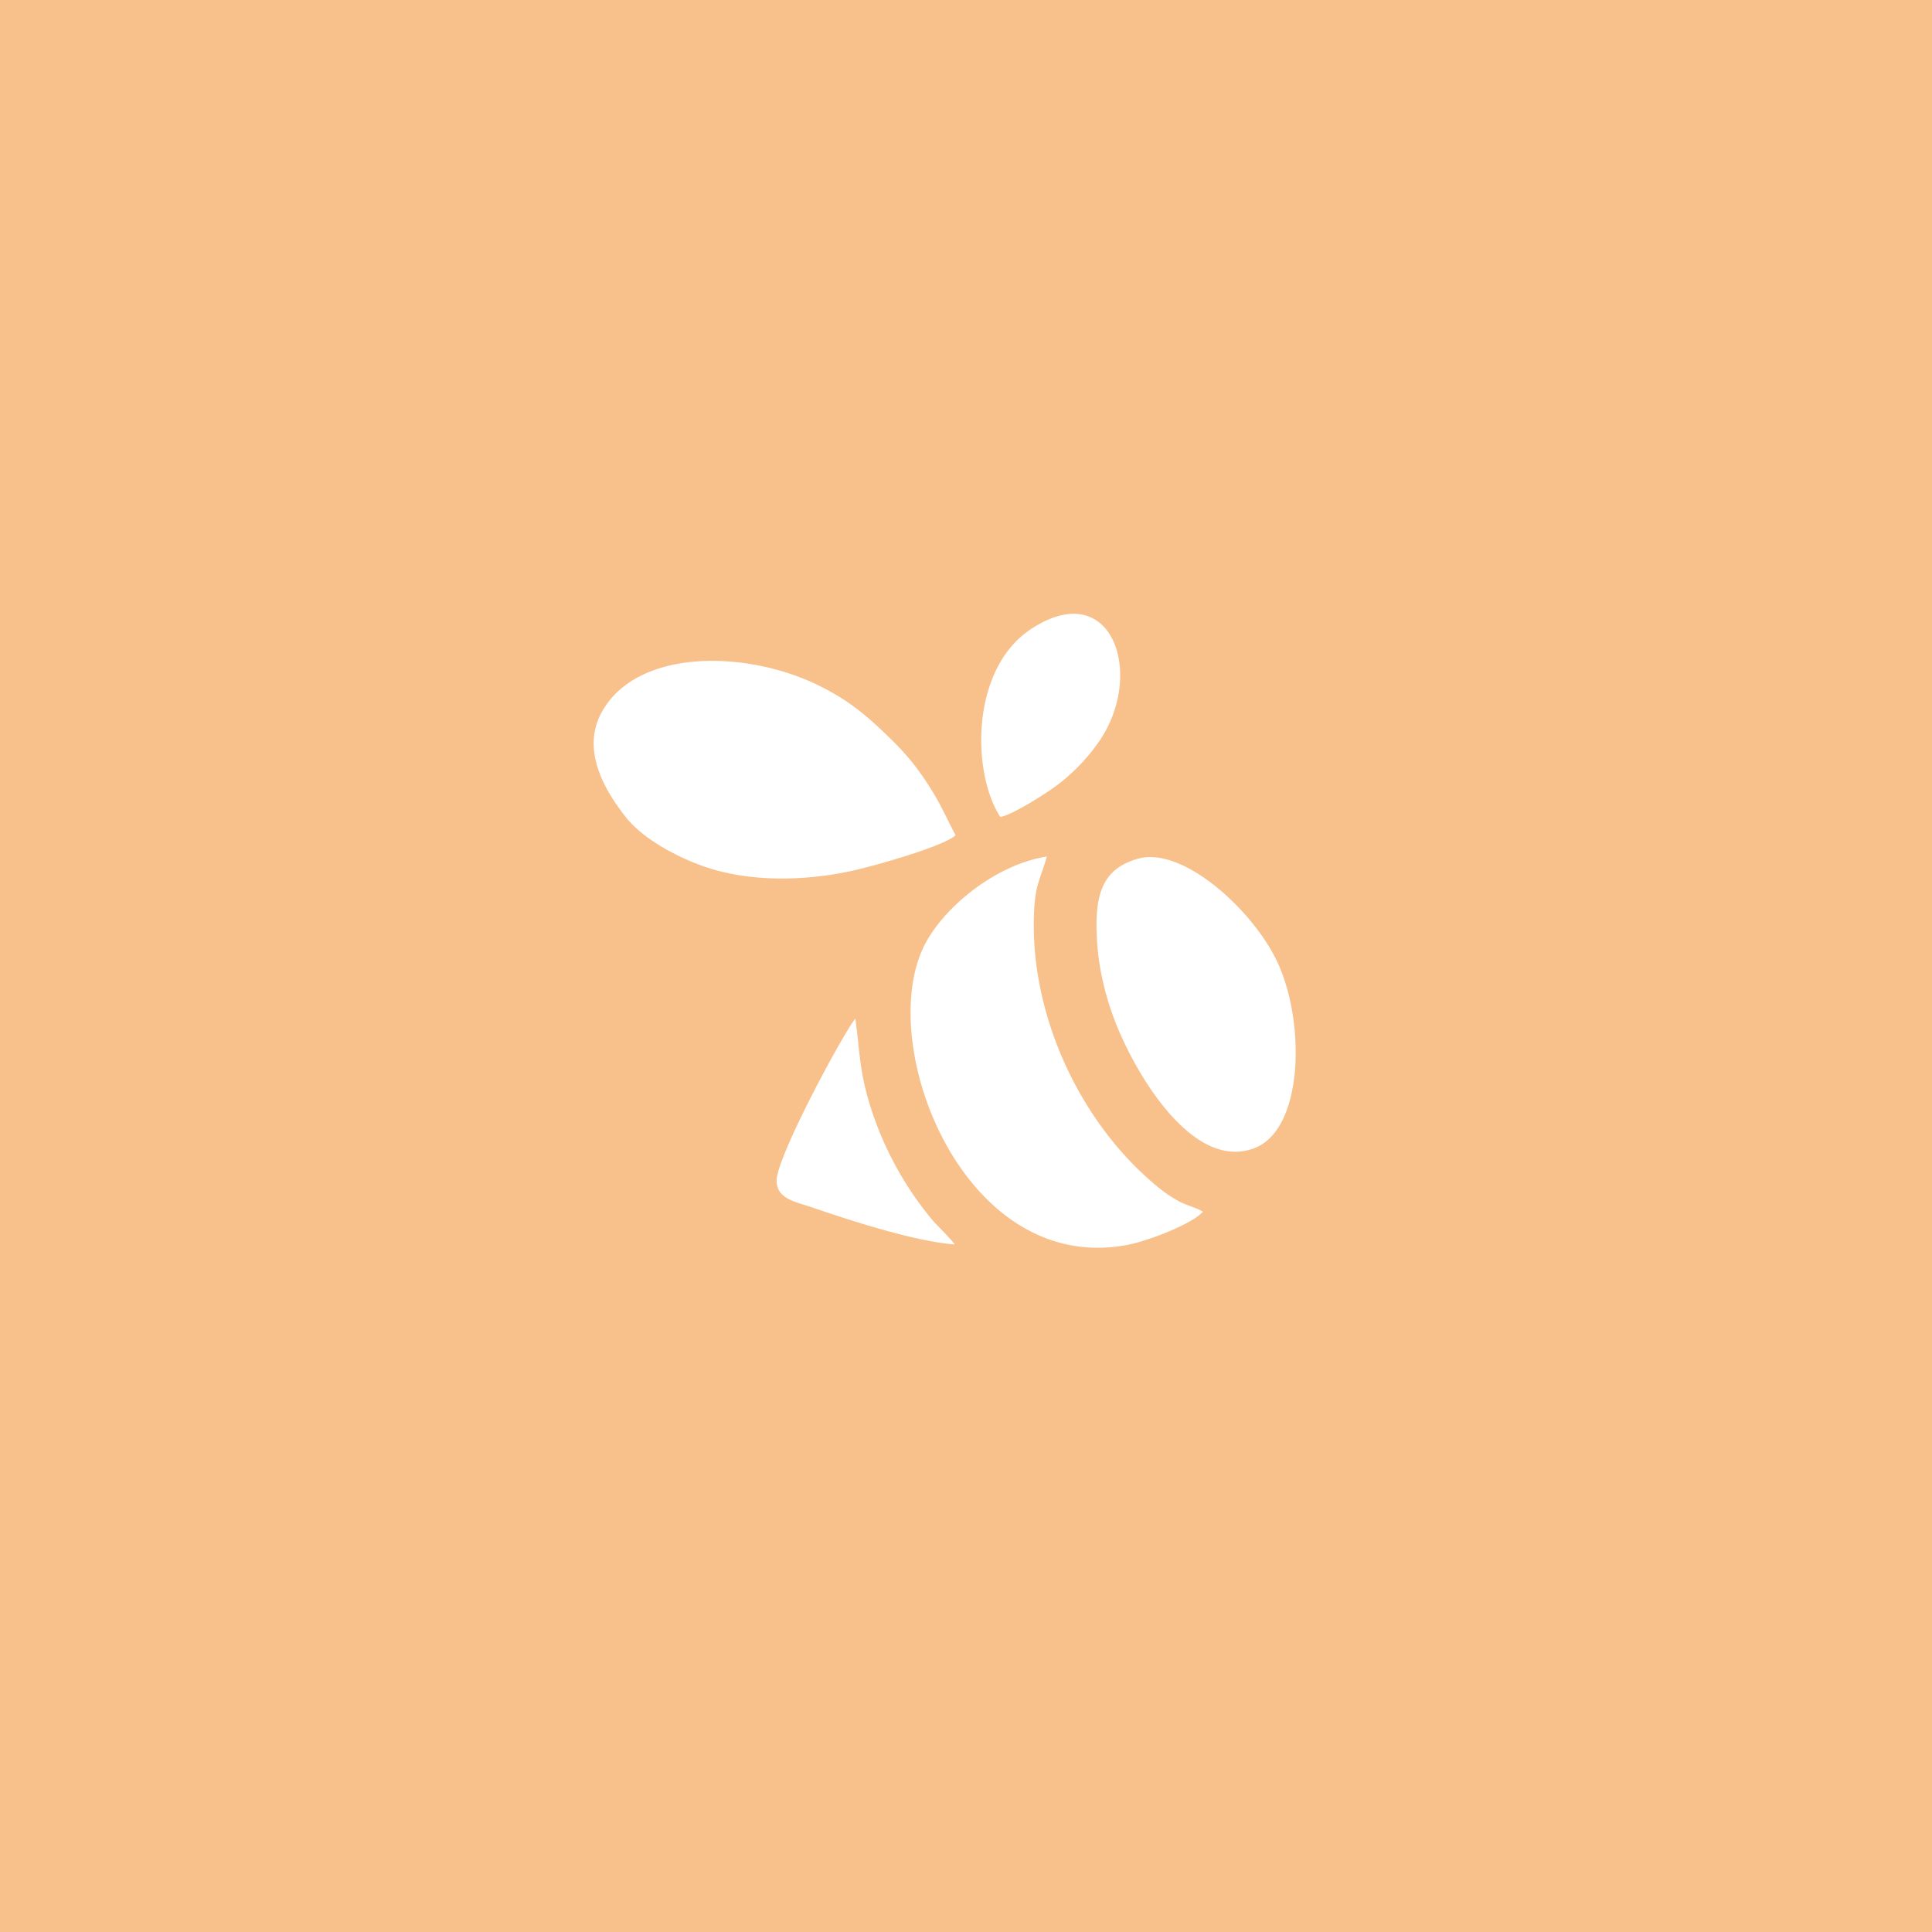 <svg xmlns="http://www.w3.org/2000/svg" width="192" height="192" fill="none">
  <rect width="100%" height="100%" fill="#F8C18C" fill-rule="evenodd" clip-rule="evenodd" />
  <path fill="#fff" fill-rule="evenodd"
    d="M104.793 78.22c-.911.668-4.192 2.773-5.386 2.966-2.82-4.316-3.021-14.7 3.094-18.697 8.102-5.3 11.425 4.739 6.544 11.45a18.928 18.928 0 0 1-4.252 4.28Zm-10.616 3.239c.242.487.494.992.786 1.546-1.098 1.094-8.528 3.197-10.797 3.647-4.123.817-8.682.968-12.812-.117-3.192-.839-7.307-2.957-9.175-5.344-1.806-2.307-4.593-6.513-2.334-10.5 3.527-6.224 14.178-6.093 21.315-2.665 3.2 1.537 5.045 3.148 7.33 5.377 1.585 1.545 2.743 2.95 4.045 5.036.691 1.107 1.148 2.026 1.642 3.02Zm24.133 38.413c.448.167.892.332 1.232.545-.998 1.182-5.358 2.878-7.42 3.282-16.152 3.167-25.07-19.445-20.385-29.487 1.758-3.77 6.969-8.239 12.299-9.095-.189.67-.365 1.177-.524 1.63-.38 1.092-.655 1.88-.748 3.918-.468 10.313 4.735 21.253 12.533 27.482a12.83 12.83 0 0 0 1.979 1.296c.314.161.675.295 1.034.429Zm-5.21-34.537c-3.661 1.025-4.35 3.727-4.075 8.212.215 3.522 1.245 6.956 2.567 9.779a35.768 35.768 0 0 0 2.105 3.895c2.074 3.331 6.296 8.688 10.984 6.871 4.884-1.891 5.056-12.518 2.263-18.484-2.396-5.124-9.374-11.526-13.844-10.273ZM93.54 122.18c-.18-.185-.369-.379-.57-.59-.51-.54-1.26-1.52-1.77-2.227-2.285-3.171-4.166-7.07-5.156-11.012-.44-1.748-.59-3.173-.755-4.722a70.39 70.39 0 0 0-.286-2.405c-1.266 1.577-7.835 13.765-7.825 16.111.009 1.559 1.4 1.988 2.764 2.41.227.07.453.14.672.215 3.915 1.34 10.284 3.413 14.274 3.715-.432-.555-.858-.993-1.347-1.495Z"
    clip-rule="evenodd" />
</svg>

